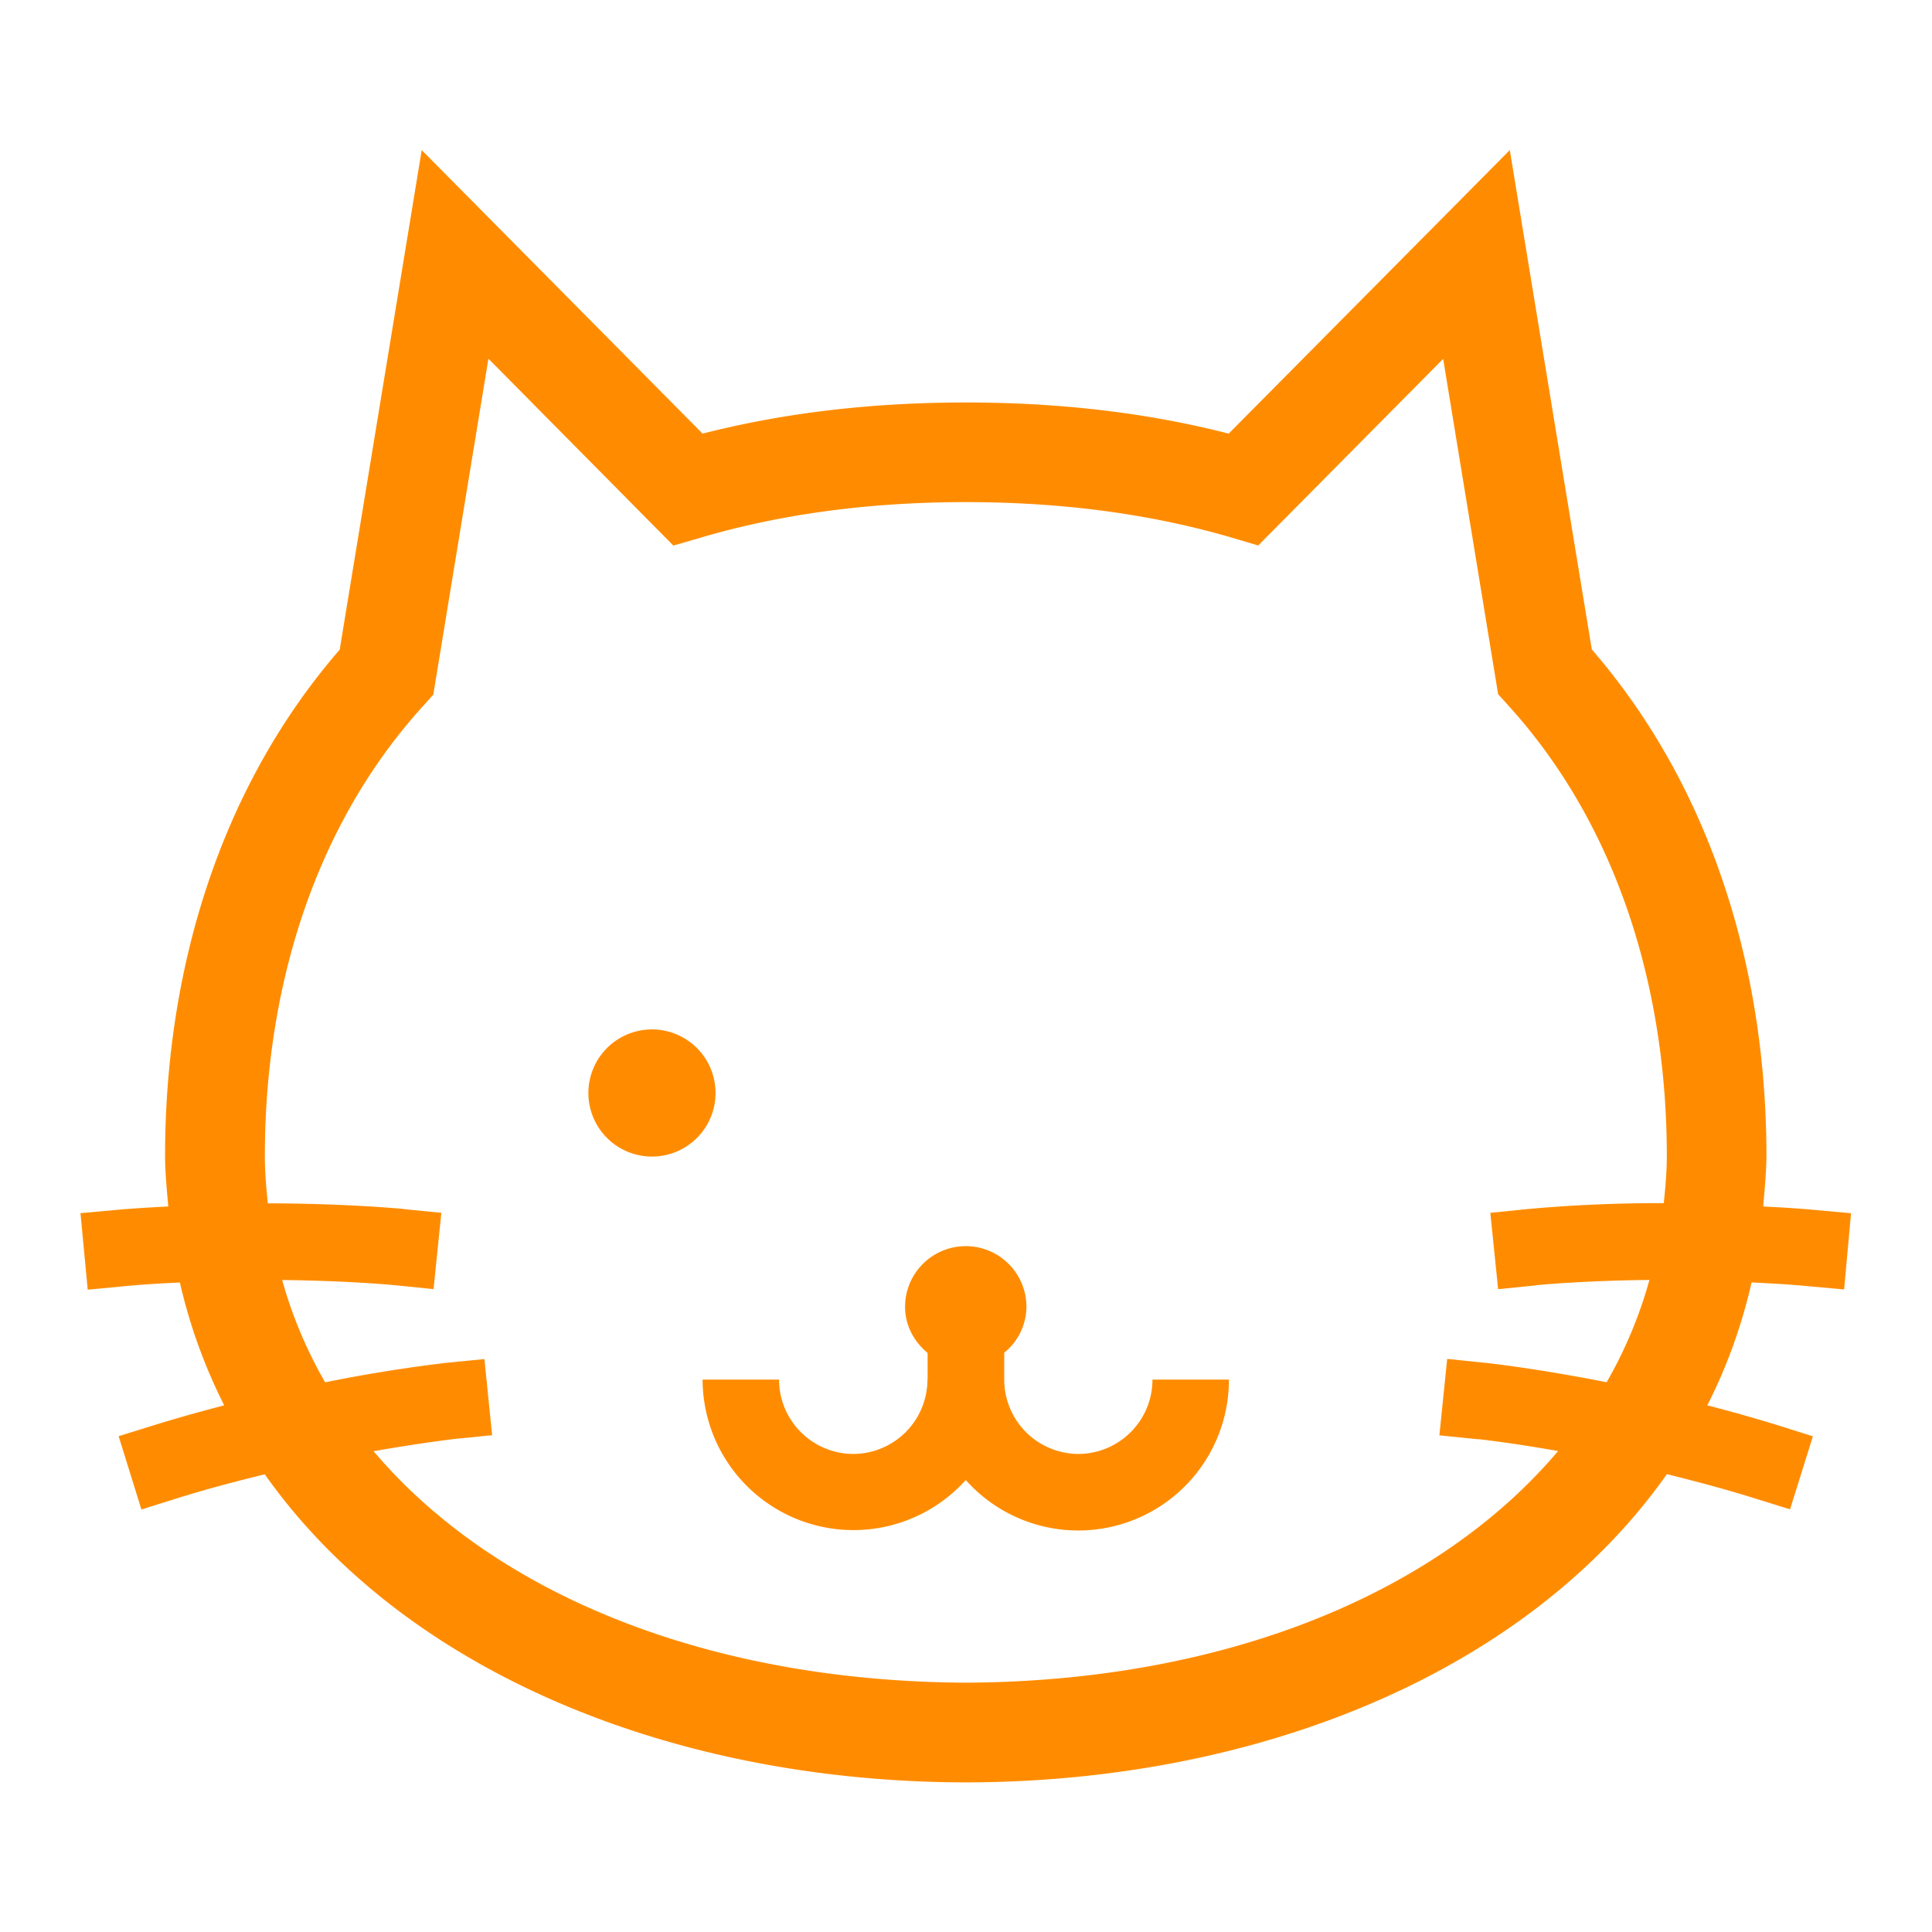 <svg xmlns="http://www.w3.org/2000/svg" width="32" height="32" viewBox="0 0 32 32">
    <defs>
        <clipPath id="a">
            <path d="M0 24h24V0H0z"/>
        </clipPath>
    </defs>
    <g clip-path="url(#a)" transform="matrix(1.333 0 0 -1.333 0 32)">
        <path fill="#ff8c00" d="M18.358 6.123v.002c.001 0 .393-.041 1.002-.149-1.516-1.794-4.182-2.863-7.358-2.878-3.178.015-5.844 1.084-7.36 2.876.608.107.998.15 1 .152l.473.047-.096.946-.474-.047A18.533 18.533 0 0 1 4.04 6.83a5.482 5.482 0 0 0-.534 1.271c.85-.009 1.406-.065 1.408-.065l.473-.048.097.948-.473.047-.003.002c-.01 0-.685.067-1.68.069-.02.193-.037.386-.037.587 0 2.077.611 4.105 1.972 5.599l.121.135.685 4.174 2.298-2.322.355.103c.943.276 2.028.437 3.281.437 1.251 0 2.335-.161 3.281-.435l.35-.104 2.298 2.319.683-4.167.124-.137c1.361-1.497 1.972-3.523 1.972-5.602 0-.2-.018-.394-.038-.585a18.081 18.081 0 0 1-1.68-.072l-.475-.048.097-.949.474.048v.002s.556.056 1.406.065a5.476 5.476 0 0 0-.532-1.271c-.888.176-1.497.24-1.506.241l-.475.049-.097-.95zm4.081 1.904l.475-.043.086.947-.473.043c-.216.02-.415.03-.618.041.017.207.038.411.04.626 0 2.253-.647 4.535-2.17 6.295l-1.019 6.205-3.493-3.523c-.972.25-2.06.387-3.265.387-1.208 0-2.296-.137-3.272-.387l-3.49 3.523-1.019-6.207c-1.524-1.76-2.17-4.042-2.17-6.293.001-.215.022-.419.04-.626-.203-.011-.403-.021-.616-.04L1 8.932l.09-.951.474.045c.23.022.451.034.671.044.124-.54.31-1.05.551-1.526a19.953 19.953 0 0 1-.857-.242l-.455-.141.283-.911.456.143c.374.116.733.21 1.077.294 1.722-2.441 5.044-3.822 8.712-3.828 3.668.006 6.988 1.388 8.71 3.83.342-.085.703-.18 1.076-.296l.454-.141.284.907-.454.143c-.295.091-.579.17-.858.242.242.476.427.986.55 1.527.221-.011.443-.022.675-.044"/>
        <path fill="#ff8c00" d="M8.1 11.215a.79.79 0 1 1 .791-.789.79.79 0 0 1-.79.789M15.903 11.215a.79.79 0 1 1 0 0M14.32 6.864a.924.924 0 0 0-.92-.924.925.925 0 0 0-.922.915v.343a.742.742 0 0 1 .276.57.754.754 0 0 1-1.508 0c0-.234.113-.434.28-.573v-.33h-.002a.925.925 0 0 0-.92-.925.925.925 0 0 0-.924.924h-.95A1.875 1.875 0 0 1 12 5.616a1.872 1.872 0 0 1 3.27 1.248h-.949z"/>
    </g>
</svg>
